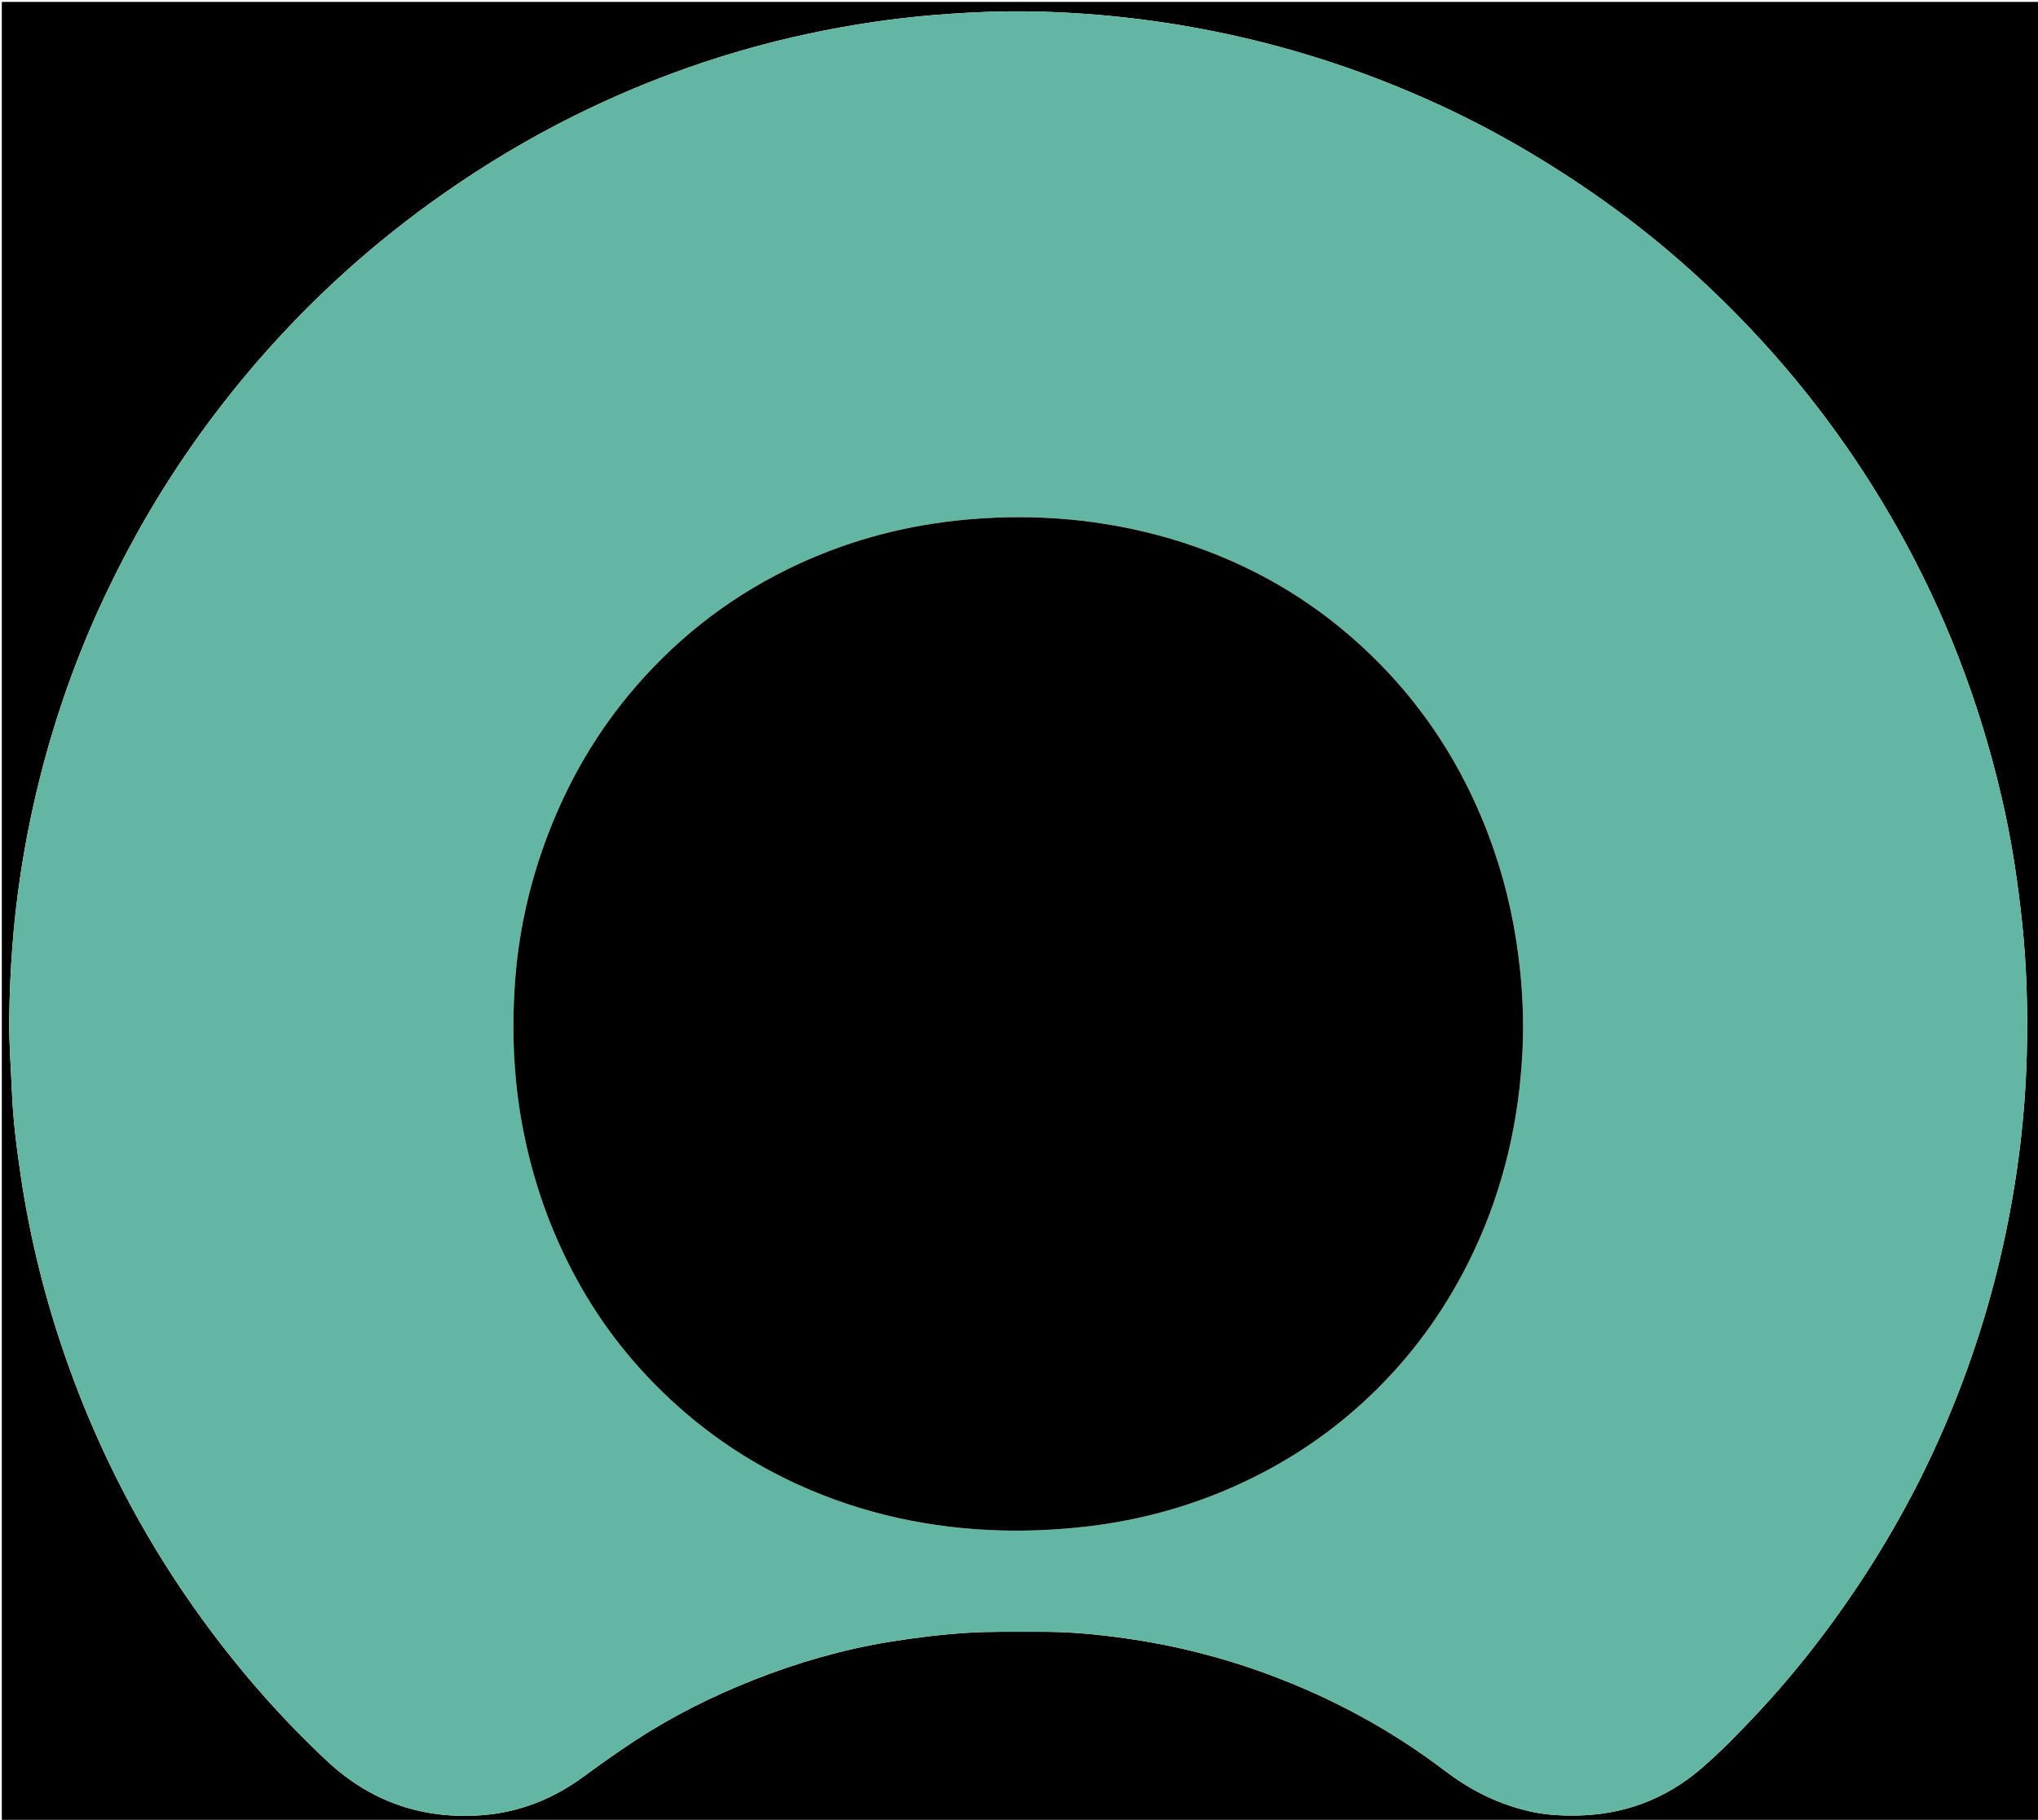 <svg version="1.1" id="Layer_1" xmlns="http://www.w3.org/2000/svg" xmlns:xlink="http://www.w3.org/1999/xlink" x="0px" y="0px"
	 width="100%" viewBox="0 0 2339 2089" enable-background="new 0 0 2339 2089" xml:space="preserve">
<path fill="#000000" opacity="1" stroke="none" 
	d="
M1318,2092 
	C878.716,2092 440.432,2092 2.074,2092 
	C2.074,1395.461 2.074,698.922 2.074,2.192 
	C781.784,2.192 1561.569,2.192 2341.677,2.192 
	C2341.677,698.667 2341.677,1395.333 2341.677,2092 
	C2000.921,2092 1659.961,2092 1318,2092 
M1750.904,2078.074 
	C1769.391,2082.978 1788.214,2084.254 1807.289,2084.111 
	C1862.077,2083.701 1910.703,2065.929 1952.056,2030.478 
	C1974.74,2011.031 1995.687,1989.397 2016.163,1967.572 
	C2051.464,1929.946 2083.821,1889.831 2113.615,1847.647 
	C2154.429,1789.858 2189.988,1729.025 2219.575,1664.788 
	C2252.077,1594.222 2277.379,1521.12 2295.263,1445.458 
	C2313.579,1367.971 2324.124,1289.436 2326.145,1209.89 
	C2327.438,1159.011 2326.038,1108.169 2320.594,1057.429 
	C2316.126,1015.791 2310.15,974.42 2301.341,933.546 
	C2278.022,825.344 2240.531,722.288 2187.932,624.748 
	C2139.159,534.302 2079.44,451.779 2008.904,377.207 
	C1957.338,322.69 1901.137,273.325 1839.814,229.855 
	C1780.733,187.973 1718.666,151.258 1652.933,120.902 
	C1573.885,84.396 1491.792,56.865 1406.575,38.707 
	C1335.136,23.486 1262.903,15.006 1189.923,13.252 
	C1151.64,12.331 1113.399,13.942 1075.192,16.984 
	C1025.384,20.951 976.12,28.358 927.311,38.822 
	C833.823,58.867 744.337,90.501 658.757,133.043 
	C606.239,159.15 556.066,189.259 508.029,222.97 
	C429.192,278.295 358.206,342.32 295.259,415.136 
	C242.245,476.464 195.867,542.516 156.532,613.495 
	C123.552,673.007 95.736,734.778 73.661,799.13 
	C50.747,865.926 34.085,934.216 23.503,1004.076 
	C15.173,1059.068 11.255,1114.369 10.581,1169.871 
	C10.246,1197.417 12.551,1224.995 13.641,1252.559 
	C14.916,1284.791 18.961,1316.724 23.653,1348.606 
	C34.571,1422.796 52.761,1495.145 77.894,1565.782 
	C113.467,1665.761 161.708,1759.188 222.902,1845.868 
	C267.729,1909.364 318.206,1967.974 374.984,2021.17 
	C425.284,2068.297 484.937,2088.726 553.125,2083.669 
	C596.227,2080.473 635.136,2064.892 670.06,2039.181 
	C689.34,2024.987 708.902,2011.119 728.929,1998.006 
	C771.919,1969.857 817.699,1946.995 865.487,1928.159 
	C915.462,1908.462 966.869,1893.56 1019.853,1884.863 
	C1049.33,1880.024 1079.119,1876.372 1108.914,1874.388 
	C1137.457,1872.488 1166.189,1873.318 1194.839,1873.164 
	C1227.501,1872.987 1259.951,1876.128 1292.23,1880.703 
	C1348.066,1888.616 1402.476,1902.347 1455.404,1921.913 
	C1528.327,1948.873 1596.097,1985.393 1657.963,2032.441 
	C1685.66,2053.504 1715.557,2069.289 1750.904,2078.074 
z"/>
<path fill="#63B6A2" opacity="1" stroke="none" 
	d="
M1750.082,2077.966 
	C1715.557,2069.289 1685.66,2053.504 1657.963,2032.441 
	C1596.097,1985.393 1528.327,1948.873 1455.404,1921.913 
	C1402.476,1902.347 1348.066,1888.616 1292.23,1880.703 
	C1259.951,1876.128 1227.501,1872.987 1194.839,1873.164 
	C1166.189,1873.318 1137.457,1872.488 1108.914,1874.388 
	C1079.119,1876.372 1049.33,1880.024 1019.853,1884.863 
	C966.869,1893.56 915.462,1908.462 865.487,1928.159 
	C817.699,1946.995 771.919,1969.857 728.929,1998.006 
	C708.902,2011.119 689.34,2024.987 670.06,2039.181 
	C635.136,2064.892 596.227,2080.473 553.125,2083.669 
	C484.937,2088.726 425.284,2068.297 374.984,2021.17 
	C318.206,1967.974 267.729,1909.364 222.902,1845.868 
	C161.708,1759.188 113.467,1665.761 77.894,1565.782 
	C52.761,1495.145 34.571,1422.796 23.653,1348.606 
	C18.961,1316.724 14.916,1284.791 13.641,1252.559 
	C12.551,1224.995 10.246,1197.417 10.581,1169.871 
	C11.255,1114.369 15.173,1059.068 23.503,1004.076 
	C34.085,934.216 50.747,865.926 73.661,799.13 
	C95.736,734.778 123.552,673.007 156.532,613.495 
	C195.867,542.516 242.245,476.464 295.259,415.136 
	C358.206,342.32 429.192,278.295 508.029,222.97 
	C556.066,189.259 606.239,159.15 658.757,133.043 
	C744.337,90.501 833.823,58.867 927.311,38.822 
	C976.12,28.358 1025.384,20.951 1075.192,16.984 
	C1113.399,13.942 1151.64,12.331 1189.923,13.252 
	C1262.903,15.006 1335.136,23.486 1406.575,38.707 
	C1491.792,56.865 1573.885,84.396 1652.933,120.902 
	C1718.666,151.258 1780.733,187.973 1839.814,229.855 
	C1901.137,273.325 1957.338,322.69 2008.904,377.207 
	C2079.44,451.779 2139.159,534.302 2187.932,624.748 
	C2240.531,722.288 2278.022,825.344 2301.341,933.546 
	C2310.15,974.42 2316.126,1015.791 2320.594,1057.429 
	C2326.038,1108.169 2327.438,1159.011 2326.145,1209.89 
	C2324.124,1289.436 2313.579,1367.971 2295.263,1445.458 
	C2277.379,1521.12 2252.077,1594.222 2219.575,1664.788 
	C2189.988,1729.025 2154.429,1789.858 2113.615,1847.647 
	C2083.821,1889.831 2051.464,1929.946 2016.163,1967.572 
	C1995.687,1989.397 1974.74,2011.031 1952.056,2030.478 
	C1910.703,2065.929 1862.077,2083.701 1807.289,2084.111 
	C1788.214,2084.254 1769.391,2082.978 1750.082,2077.966 
M1342.625,618.177 
	C1266.664,595.96 1189.105,589.393 1110.521,596.326 
	C1043.156,602.269 978.393,618.862 916.744,647.317 
	C844.313,680.747 782.135,727.622 729.96,787.807 
	C685.94,838.584 652.61,895.735 628.674,958.512 
	C607.083,1015.138 594.301,1073.751 590.62,1134.066 
	C587.396,1186.9 589.728,1239.6 599.461,1291.932 
	C610.878,1353.31 631.107,1411.467 660.718,1466.274 
	C691.198,1522.689 730.694,1572.104 778.641,1614.796 
	C819.959,1651.587 865.781,1681.369 916.084,1704.254 
	C990.375,1738.053 1068.684,1754.744 1149.995,1756.839 
	C1178.525,1757.573 1207.279,1756.315 1235.694,1753.536 
	C1312.638,1746.012 1385.591,1724.558 1453.965,1687.932 
	C1500.37,1663.074 1542.295,1632.192 1579.637,1595.257 
	C1626.433,1548.972 1663.555,1495.749 1691.573,1436.12 
	C1726.103,1362.629 1743.752,1285.043 1747.43,1204.257 
	C1748.805,1174.065 1747.696,1143.807 1744.564,1113.598 
	C1739.709,1066.784 1730.091,1021.137 1714.835,976.638 
	C1681.864,880.468 1627.807,798.245 1551.096,731.434 
	C1490.524,678.679 1421.203,641.461 1342.625,618.177 
z"/>
<path fill="#000000" opacity="1" stroke="none" 
	d="
M1343.398,618.411 
	C1421.203,641.461 1490.524,678.679 1551.096,731.434 
	C1627.807,798.245 1681.864,880.468 1714.835,976.638 
	C1730.091,1021.137 1739.709,1066.784 1744.564,1113.598 
	C1747.696,1143.807 1748.805,1174.065 1747.43,1204.257 
	C1743.752,1285.043 1726.103,1362.629 1691.573,1436.12 
	C1663.555,1495.749 1626.433,1548.972 1579.637,1595.257 
	C1542.295,1632.192 1500.37,1663.074 1453.965,1687.932 
	C1385.591,1724.558 1312.638,1746.012 1235.694,1753.536 
	C1207.279,1756.315 1178.525,1757.573 1149.995,1756.839 
	C1068.684,1754.744 990.375,1738.053 916.084,1704.254 
	C865.781,1681.369 819.959,1651.587 778.641,1614.796 
	C730.694,1572.104 691.198,1522.689 660.718,1466.274 
	C631.107,1411.467 610.878,1353.31 599.461,1291.932 
	C589.728,1239.6 587.396,1186.9 590.62,1134.066 
	C594.301,1073.751 607.083,1015.138 628.674,958.512 
	C652.61,895.735 685.94,838.584 729.96,787.807 
	C782.135,727.622 844.313,680.747 916.744,647.317 
	C978.393,618.862 1043.156,602.269 1110.521,596.326 
	C1189.105,589.393 1266.664,595.96 1343.398,618.411 
z"/>
</svg>